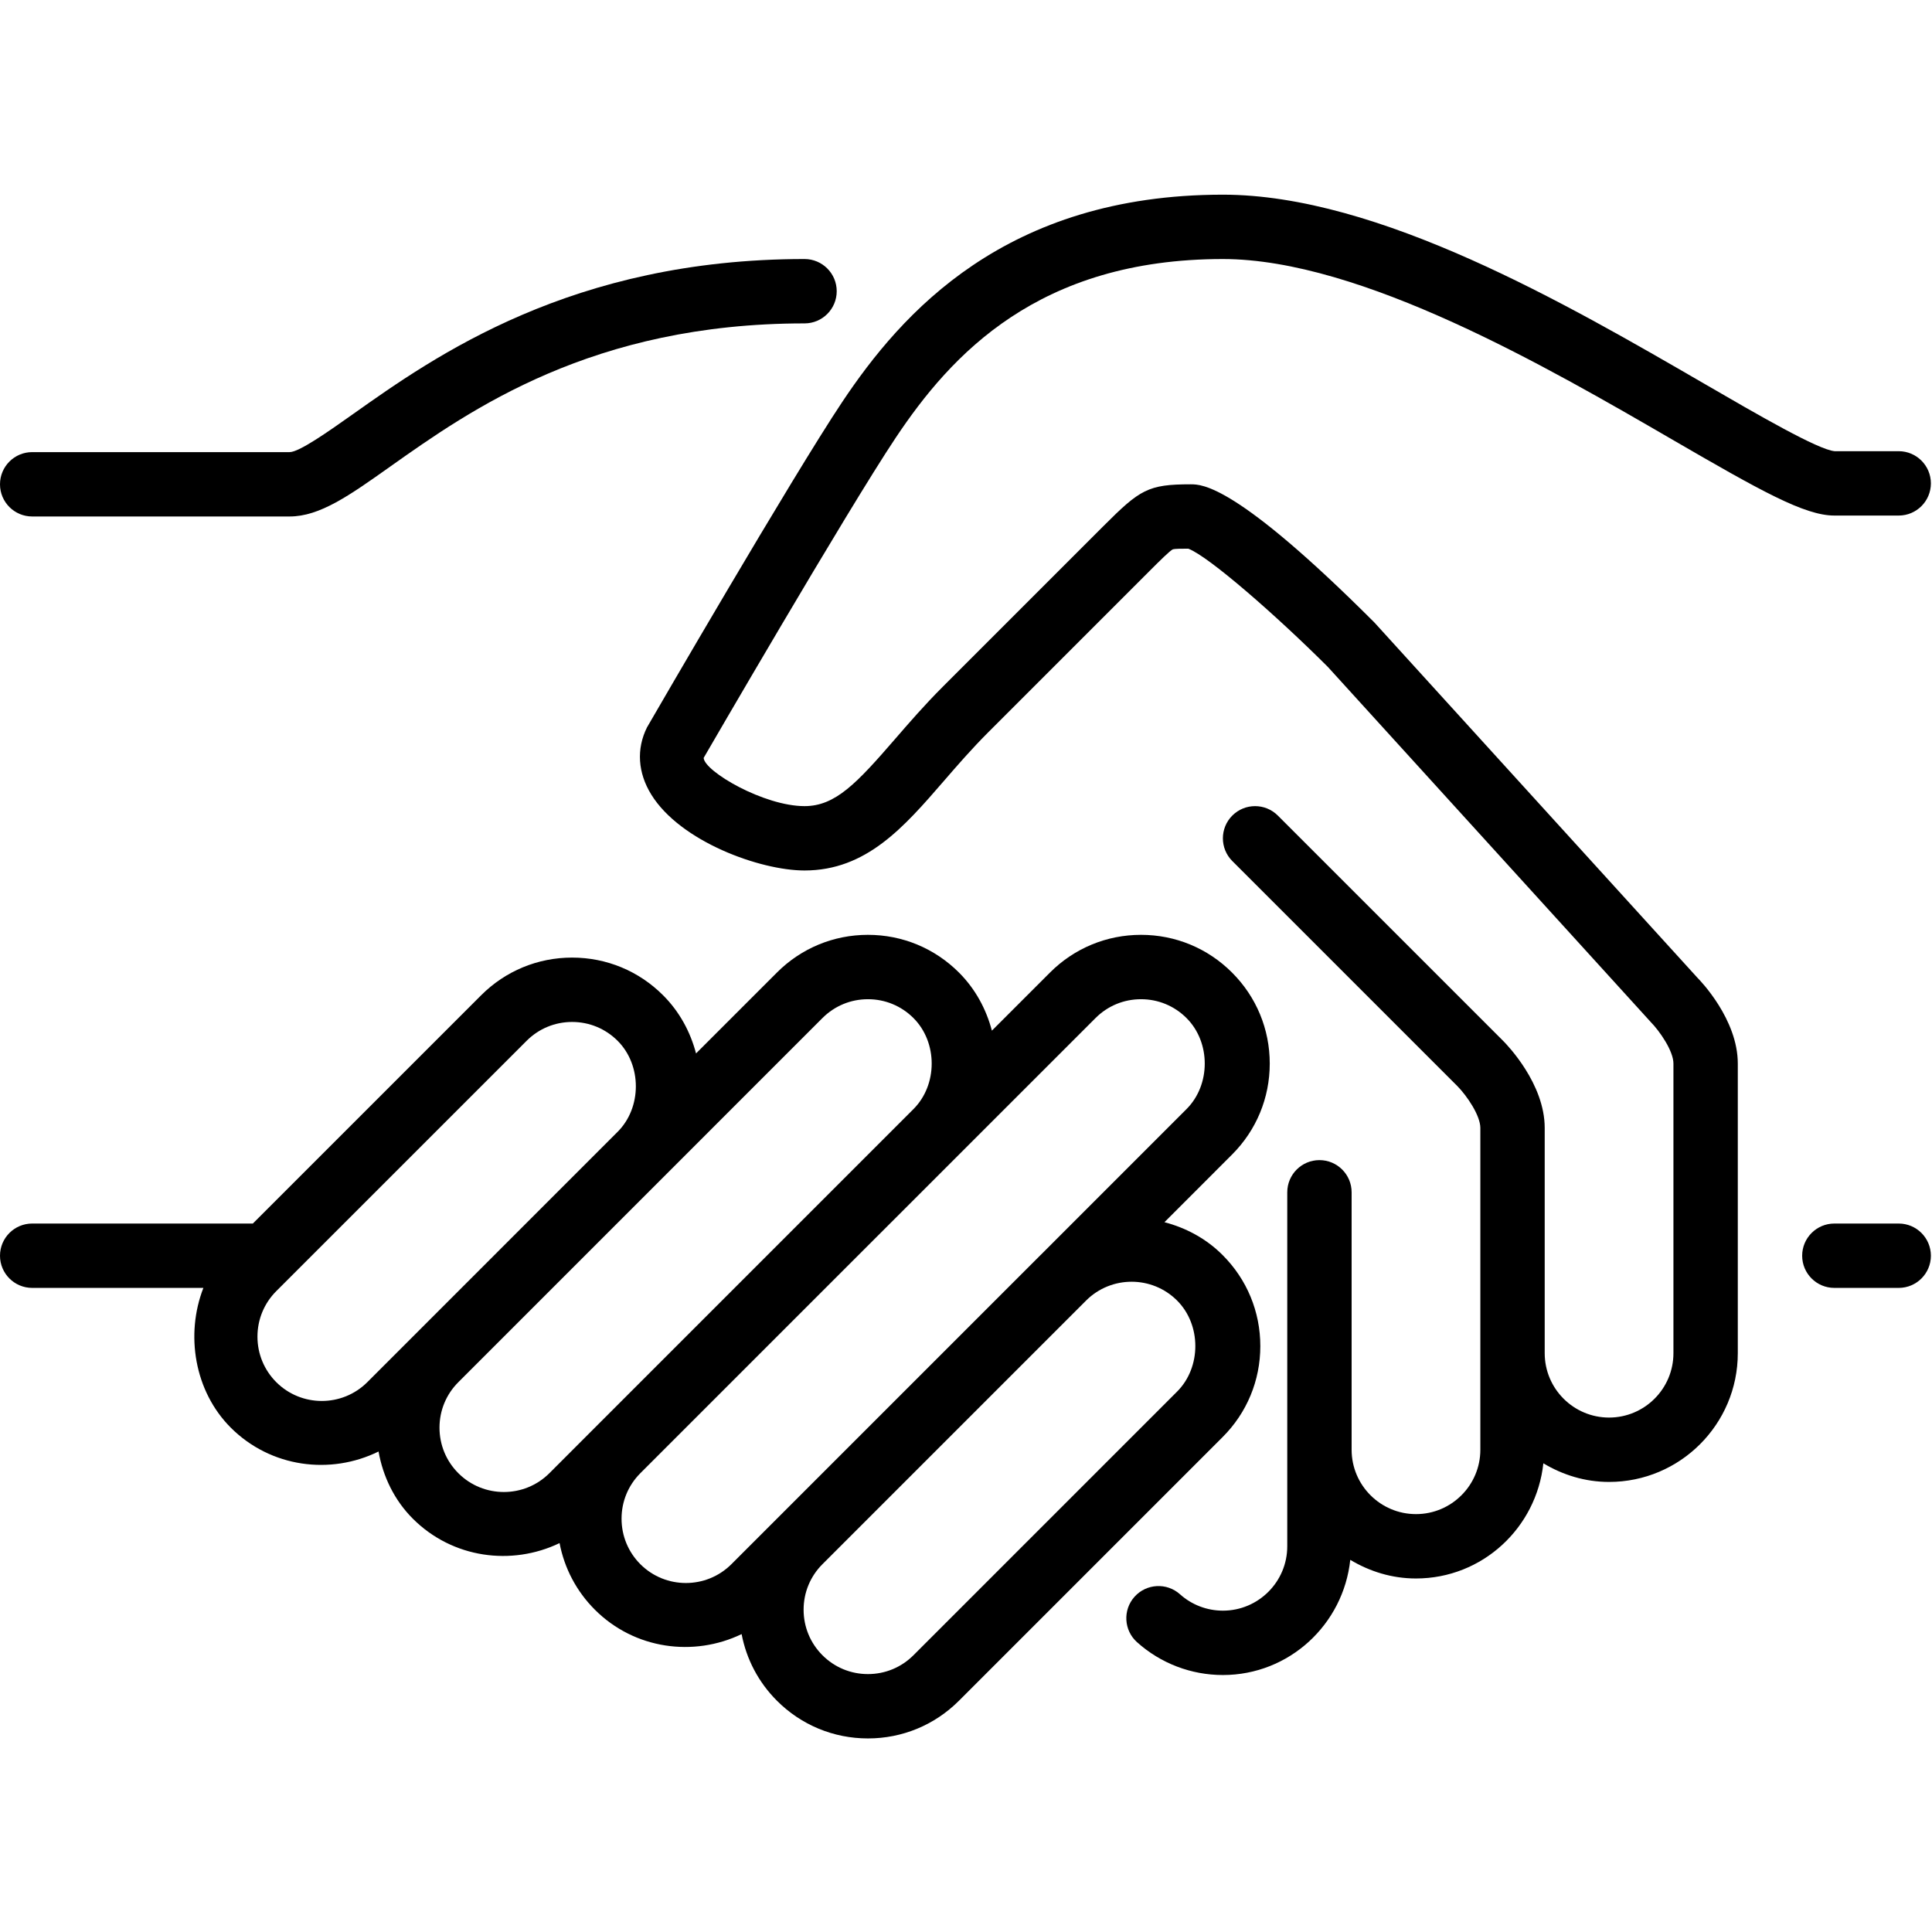 <?xml version="1.0" encoding="UTF-8" standalone="no"?>
<!-- Generator: Adobe Illustrator 19.0.0, SVG Export Plug-In . SVG Version: 6.00 Build 0)  -->

<svg
   xmlns:dc="http://purl.org/dc/elements/1.1/"
   xmlns:cc="http://creativecommons.org/ns#"
   xmlns:rdf="http://www.w3.org/1999/02/22-rdf-syntax-ns#"
   xmlns:svg="http://www.w3.org/2000/svg"
   xmlns="http://www.w3.org/2000/svg"
   xmlns:sodipodi="http://sodipodi.sourceforge.net/DTD/sodipodi-0.dtd"
   xmlns:inkscape="http://www.inkscape.org/namespaces/inkscape"
   version="1.1"
   id="Layer_1"
   x="0px"
   y="0px"
   viewBox="0 0 187.5 187.5"
   xml:space="preserve"
   inkscape:version="0.92.0 unknown"
   sodipodi:docname="contribution.svg"
   width="200"
   height="200"><defs
     id="defs49" /><sodipodi:namedview
     pagecolor="#ffffff"
     bordercolor="#666666"
     borderopacity="1"
     objecttolerance="10"
     gridtolerance="10"
     guidetolerance="10"
     inkscape:pageopacity="0"
     inkscape:pageshadow="2"
     inkscape:window-width="1315"
     inkscape:window-height="744"
     id="namedview47"
     showgrid="false"
     fit-margin-top="0"
     fit-margin-left="0"
     fit-margin-right="0"
     fit-margin-bottom="0"
     inkscape:showpageshadow="false"
     inkscape:zoom="0.4609375"
     inkscape:cx="289.16822"
     inkscape:cy="254.5733"
     inkscape:window-x="51"
     inkscape:window-y="24"
     inkscape:window-maximized="1"
     inkscape:current-layer="Layer_1" /><g
     id="g3"
     transform="matrix(0,-0.366,0.366,0,-6.4e-7,187.5)"><g
       id="g5"><g
         id="g7"><path
           d="m 155.362,334.191 c 9.122,0 17.698,-3.55 24.141,-10.001 4.42,-4.412 7.228,-9.779 8.713,-15.42 l 17.929,17.92 c 6.443,6.451 15.019,10.001 24.132,10.001 9.122,0 17.69,-3.55 24.132,-10.001 6.451,-6.443 10.001,-15.019 10.001,-24.132 0,-9.122 -3.55,-17.69 -10.001,-24.141 l -15.403,-15.403 c 5.751,-1.519 11.076,-4.403 15.403,-8.73 6.451,-6.451 10.001,-15.019 10.001,-24.141 0,-9.114 -3.55,-17.69 -10.001,-24.132 l -21.444,-21.444 c 5.76,-1.519 11.085,-4.403 15.411,-8.73 6.451,-6.443 10.001,-15.01 10.001,-24.132 0,-9.122 -3.55,-17.69 -10.001,-24.132 L 187.858,67.046 V 8.533 c 0,-4.71 -3.823,-8.533 -8.533,-8.533 -4.71,0 -8.533,3.823 -8.533,8.533 V 53.93 c -12.365,-4.813 -27.401,-2.389 -37.06,7.262 -10.59,10.607 -12.604,26.436 -6.323,39.185 -6.622,1.169 -12.919,4.19 -17.818,9.096 -10.513,10.522 -12.578,26.197 -6.468,38.904 -6.647,1.271 -12.774,4.471 -17.664,9.361 -10.513,10.522 -12.587,26.206 -6.468,38.912 -6.656,1.271 -12.774,4.471 -17.664,9.361 -6.451,6.443 -10.001,15.019 -10.001,24.132 0,9.122 3.55,17.69 10.001,24.141 l 69.905,69.905 c 6.441,6.452 15.017,10.002 24.13,10.002 z M 145.796,73.259 c 3.226,-3.217 7.509,-4.992 12.066,-4.992 4.565,0 8.849,1.775 12.075,4.992 l 3.354,3.354 63.019,63.027 c 3.226,3.226 5,7.509 5,12.066 0,4.557 -1.775,8.841 -5,12.066 -6.451,6.443 -17.69,6.443 -24.132,0 L 145.797,97.4 c -6.648,-6.657 -6.648,-17.485 -0.001,-24.141 z m -24.141,48.281 c 3.226,-3.226 7.518,-5.001 12.075,-5.001 4.557,0 8.841,1.775 12.066,5.001 l 96.546,96.538 c 3.226,3.226 5,7.509 5,12.066 0,4.565 -1.775,8.849 -5,12.075 -6.443,6.443 -17.69,6.443 -24.132,0 L 180.663,204.672 133.73,157.739 c -0.009,-0.009 -0.009,-0.009 -0.017,-0.017 l -12.058,-12.049 c -6.647,-6.656 -6.647,-17.485 0,-24.133 z m -24.132,48.265 c 3.226,-3.217 7.509,-4.992 12.075,-4.992 4.548,0 8.832,1.766 12.049,4.975 l 46.95,46.95 73.745,73.754 c 3.226,3.217 5,7.501 5,12.066 0,4.557 -1.775,8.841 -5,12.066 -6.443,6.443 -17.69,6.443 -24.132,0 l -38.69,-38.682 c 0,-0.009 -0.009,-0.017 -0.017,-0.026 L 144.55,240.963 97.531,193.944 C 90.876,187.29 90.876,176.461 97.523,169.805 Z M 68.39,230.144 c 0,-4.557 1.775,-8.841 5.001,-12.066 3.226,-3.217 7.509,-4.992 12.066,-4.992 4.565,0 8.849,1.775 12.066,4.992 l 4.924,4.924 65.016,65.016 c 6.622,6.656 6.622,17.459 -0.026,24.107 -6.443,6.443 -17.69,6.451 -24.141,0 L 73.391,242.22 c -3.226,-3.227 -5.001,-7.511 -5.001,-12.076 z"
           id="path9"
           inkscape:connector-curvature="0" /><path
           d="m 426.543,213.333 c 0,4.71 3.814,8.533 8.533,8.533 4.71,0 8.533,-3.823 8.533,-8.533 0,-61.679 -25.745,-98.031 -41.131,-119.748 C 397.99,87.245 392.41,79.36 392.41,76.8 V 8.533 C 392.41,3.823 388.587,0 383.877,0 c -4.719,0 -8.533,3.823 -8.533,8.533 V 76.8 c 0,7.987 5.538,15.821 13.218,26.65 15.12,21.359 37.981,53.632 37.981,109.883 z"
           id="path11"
           inkscape:connector-curvature="0" /><path
           d="m 179.324,477.867 c -4.71,0 -8.533,3.823 -8.533,8.533 v 17.067 c 0,4.71 3.823,8.533 8.533,8.533 4.71,0 8.533,-3.823 8.533,-8.533 V 486.4 c 0,-4.71 -3.823,-8.533 -8.533,-8.533 z"
           id="path13"
           inkscape:connector-curvature="0" /><path
           d="m 405.67,223.3 c -20.07,-13.38 -83.106,-49.937 -86.246,-51.738 -5.7,-2.842 -12.032,-2.449 -17.818,1.135 -12.476,7.706 -20.13,28.86 -20.13,40.636 0,16.393 11.503,26.359 23.689,36.907 4.224,3.652 8.585,7.441 12.945,11.793 l 42.667,42.667 c 2.825,2.833 5.495,5.504 5.862,6.306 0.154,0.478 0.171,2.295 0.171,4.079 -2.014,5.393 -17.775,23.415 -31.343,37 l -94.131,85.589 c -2.483,2.441 -7.723,6.059 -11.059,6.059 h -76.8 c -9.412,0 -17.067,-7.654 -17.067,-17.067 0,-9.413 7.654,-17.067 17.067,-17.067 h 59.733 c 11.725,0 21.965,-9.907 23.1,-11.034 l 59.733,-59.733 c 3.328,-3.336 3.328,-8.73 0,-12.066 -3.337,-3.337 -8.738,-3.337 -12.066,0 l -59.708,59.708 c -2.483,2.441 -7.723,6.059 -11.059,6.059 h -59.733 -25.6 c -9.412,0 -17.067,-7.654 -17.067,-17.067 0,-9.412 7.654,-17.067 17.067,-17.067 h 68.267 c 4.71,0 8.533,-3.823 8.533,-8.533 0,-4.71 -3.823,-8.533 -8.533,-8.533 h -68.267 -25.6 c -9.412,0 -17.067,-7.654 -17.067,-17.067 0,-4.215 1.544,-8.252 4.343,-11.375 3.149,-3.516 2.85,-8.909 -0.657,-12.058 -3.516,-3.149 -8.909,-2.842 -12.049,0.666 -5.615,6.263 -8.704,14.345 -8.704,22.767 0,17.596 13.423,31.949 30.541,33.775 -3.072,5.12 -4.941,11.034 -4.941,17.425 0,17.596 13.423,31.949 30.541,33.775 -3.072,5.12 -4.941,11.034 -4.941,17.425 0,18.825 15.309,34.133 34.133,34.133 h 76.8 c 11.725,0 21.965,-9.907 22.81,-10.752 l 94.157,-85.615 c 36.634,-36.634 36.634,-45.713 36.634,-48.7 0,-11.324 -1.391,-13.457 -11.034,-23.1 l -42.667,-42.667 c -4.787,-4.796 -9.6,-8.951 -13.841,-12.629 -11.691,-10.129 -17.792,-15.795 -17.792,-24.004 0,-10.769 9.182,-26.513 12.783,-26.752 0.648,0.375 65.246,37.828 84.881,50.918 22.067,14.711 47.403,37.871 47.403,86.767 0,36.625 -28.8,86.281 -47.855,119.134 -13.619,23.475 -20.164,35.106 -20.164,42.999 v 17.067 c 0,4.71 3.823,8.533 8.533,8.533 4.71,0 8.533,-3.823 8.533,-8.533 v -16.973 c 0.35,-4.335 9.651,-20.378 17.86,-34.526 21.163,-36.497 50.159,-86.477 50.159,-127.701 0,-57.632 -31.394,-85.221 -55.006,-100.965 z"
           id="path15"
           inkscape:connector-curvature="0" /></g></g></g><g
     id="g17"
     transform="rotate(-90,188.608,50.218)" /><g
     id="g19"
     transform="rotate(-90,188.608,50.218)" /><g
     id="g21"
     transform="rotate(-90,188.608,50.218)" /><g
     id="g23"
     transform="rotate(-90,188.608,50.218)" /><g
     id="g25"
     transform="rotate(-90,188.608,50.218)" /><g
     id="g27"
     transform="rotate(-90,188.608,50.218)" /><g
     id="g29"
     transform="rotate(-90,188.608,50.218)" /><g
     id="g31"
     transform="rotate(-90,188.608,50.218)" /><g
     id="g33"
     transform="rotate(-90,188.608,50.218)" /><g
     id="g35"
     transform="rotate(-90,188.608,50.218)" /><g
     id="g37"
     transform="rotate(-90,188.608,50.218)" /><g
     id="g39"
     transform="rotate(-90,188.608,50.218)" /><g
     id="g41"
     transform="rotate(-90,188.608,50.218)" /><g
     id="g43"
     transform="rotate(-90,188.608,50.218)" /><g
     id="g45"
     transform="rotate(-90,188.608,50.218)" /></svg>